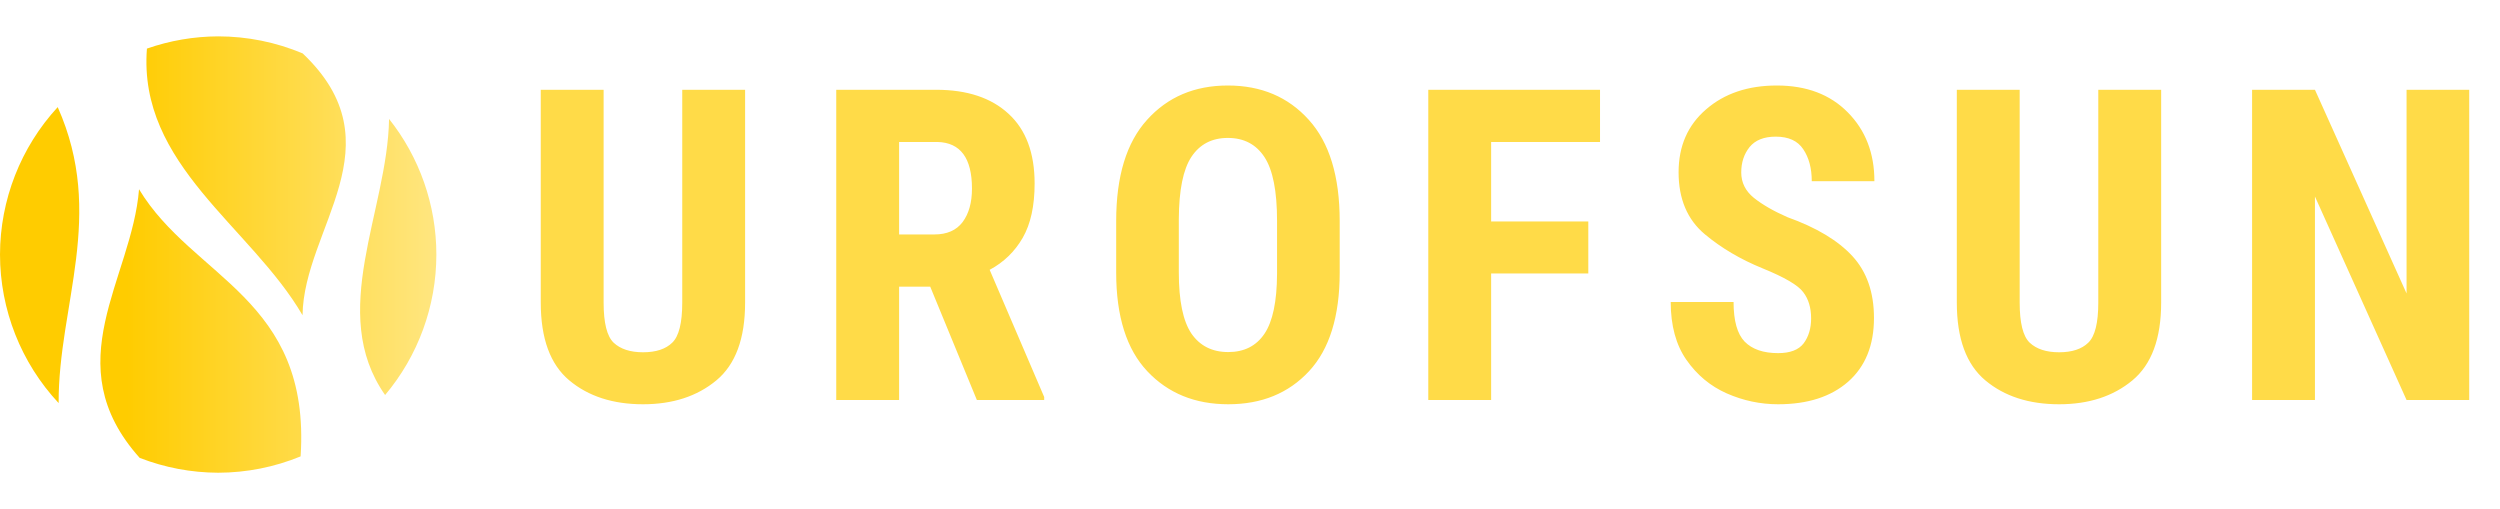 <svg width="275" height="56" viewBox="0 0 275 56" fill="none" xmlns="http://www.w3.org/2000/svg">
<path d="M24 4C21.331 4.01 18.682 4.464 16.162 5.346C15.168 18.143 27.581 24.894 33.279 34.673C33.416 25.08 43.91 15.936 33.294 5.875C30.351 4.638 27.192 4.001 24 4V4ZM6.348 11.783C2.276 16.203 0.011 21.99 0 28C0.007 34.066 2.311 39.904 6.449 44.34C6.412 33.539 11.645 23.672 6.348 11.783ZM42.76 13.036C42.772 13.055 42.785 13.073 42.797 13.091C42.631 23.215 36.004 34.386 42.361 43.452C42.353 43.462 42.345 43.472 42.337 43.482C45.993 39.152 47.999 33.667 48 28C47.999 22.562 46.151 17.287 42.76 13.036ZM15.294 20.818C14.508 30.712 6.089 40.013 15.362 50.364C18.116 51.437 21.044 51.991 24 52C27.11 51.994 30.19 51.384 33.068 50.203C34.208 32.8 21.207 30.625 15.294 20.818Z" fill="url(#paint0_linear)"/>
<path d="M75.047 9.875H81.961V33.289C81.961 37.242 80.906 40.094 78.797 41.844C76.688 43.594 74 44.469 70.734 44.469C67.422 44.469 64.719 43.594 62.625 41.844C60.531 40.094 59.484 37.242 59.484 33.289V9.875H66.398V33.289C66.398 35.523 66.766 36.992 67.5 37.695C68.25 38.398 69.328 38.75 70.734 38.75C72.156 38.75 73.227 38.398 73.945 37.695C74.68 36.992 75.047 35.523 75.047 33.289V9.875ZM107.456 44L102.323 31.531H98.902V44H91.987V9.875H102.98C106.386 9.875 109.042 10.758 110.948 12.523C112.855 14.273 113.808 16.828 113.808 20.188C113.808 22.656 113.37 24.648 112.495 26.164C111.62 27.68 110.409 28.852 108.862 29.68L114.862 43.672V44H107.456ZM98.902 15.617V25.789H102.792C104.167 25.789 105.198 25.336 105.886 24.43C106.573 23.508 106.917 22.281 106.917 20.75C106.917 17.391 105.652 15.68 103.12 15.617H98.902ZM147.366 29.984C147.366 34.797 146.241 38.414 143.991 40.836C141.741 43.258 138.78 44.469 135.108 44.469C131.452 44.469 128.483 43.258 126.202 40.836C123.92 38.414 122.78 34.797 122.78 29.984V24.312C122.78 19.391 123.912 15.68 126.178 13.18C128.444 10.664 131.405 9.406 135.061 9.406C138.733 9.406 141.702 10.664 143.967 13.18C146.233 15.68 147.366 19.391 147.366 24.312V29.984ZM140.475 24.266C140.475 21.016 140.014 18.688 139.092 17.281C138.17 15.875 136.827 15.172 135.061 15.172C133.311 15.172 131.975 15.867 131.053 17.258C130.147 18.633 129.686 20.906 129.67 24.078V29.984C129.67 33.078 130.131 35.312 131.053 36.688C131.991 38.047 133.342 38.727 135.108 38.727C136.858 38.727 138.186 38.055 139.092 36.711C139.998 35.367 140.459 33.18 140.475 30.148V24.266ZM157.111 44V9.875H176.002V15.617H164.025V24.359H174.713V30.078H164.025V44H157.111ZM199.223 35.023C199.223 33.852 198.934 32.891 198.356 32.141C197.794 31.375 196.302 30.5 193.88 29.516C191.458 28.531 189.341 27.281 187.528 25.766C185.606 24.156 184.645 21.883 184.645 18.945C184.645 16.07 185.653 13.766 187.669 12.031C189.684 10.281 192.278 9.406 195.45 9.406C198.716 9.406 201.317 10.391 203.255 12.359C205.208 14.328 206.184 16.852 206.184 19.93H199.294C199.294 18.508 198.981 17.336 198.356 16.414C197.747 15.492 196.739 15.031 195.333 15.031C194.036 15.031 193.075 15.414 192.45 16.18C191.841 16.945 191.536 17.875 191.536 18.969C191.536 20.078 191.997 21.008 192.919 21.758C193.856 22.508 195.091 23.219 196.622 23.891C199.809 25.031 202.192 26.461 203.77 28.18C205.348 29.898 206.137 32.164 206.137 34.977C206.137 37.977 205.192 40.312 203.302 41.984C201.411 43.641 198.841 44.469 195.591 44.469C193.637 44.469 191.755 44.07 189.942 43.273C188.145 42.477 186.669 41.25 185.512 39.594C184.356 37.938 183.778 35.812 183.778 33.219H190.692C190.692 35.281 191.098 36.734 191.911 37.578C192.739 38.422 193.966 38.844 195.591 38.844C196.919 38.844 197.856 38.484 198.403 37.766C198.95 37.031 199.223 36.117 199.223 35.023ZM230.812 9.875H237.727V33.289C237.727 37.242 236.672 40.094 234.562 41.844C232.453 43.594 229.766 44.469 226.5 44.469C223.188 44.469 220.484 43.594 218.391 41.844C216.297 40.094 215.25 37.242 215.25 33.289V9.875H222.164V33.289C222.164 35.523 222.531 36.992 223.266 37.695C224.016 38.398 225.094 38.75 226.5 38.75C227.922 38.75 228.992 38.398 229.711 37.695C230.445 36.992 230.812 35.523 230.812 33.289V9.875ZM271.613 9.875V44H264.722L254.644 21.617V44H247.73V9.875H254.644L264.722 32.281V9.875H271.613Z" fill="#FFDB48"/>
<defs>
<linearGradient id="paint0_linear" x1="0" y1="28" x2="48" y2="28" gradientUnits="userSpaceOnUse">
<stop stop-color="#FFCC00"/>
<stop offset="0.291" stop-color="#FFCC00"/>
<stop offset="1" stop-color="#FFE680"/>
</linearGradient>
</defs>
</svg>
